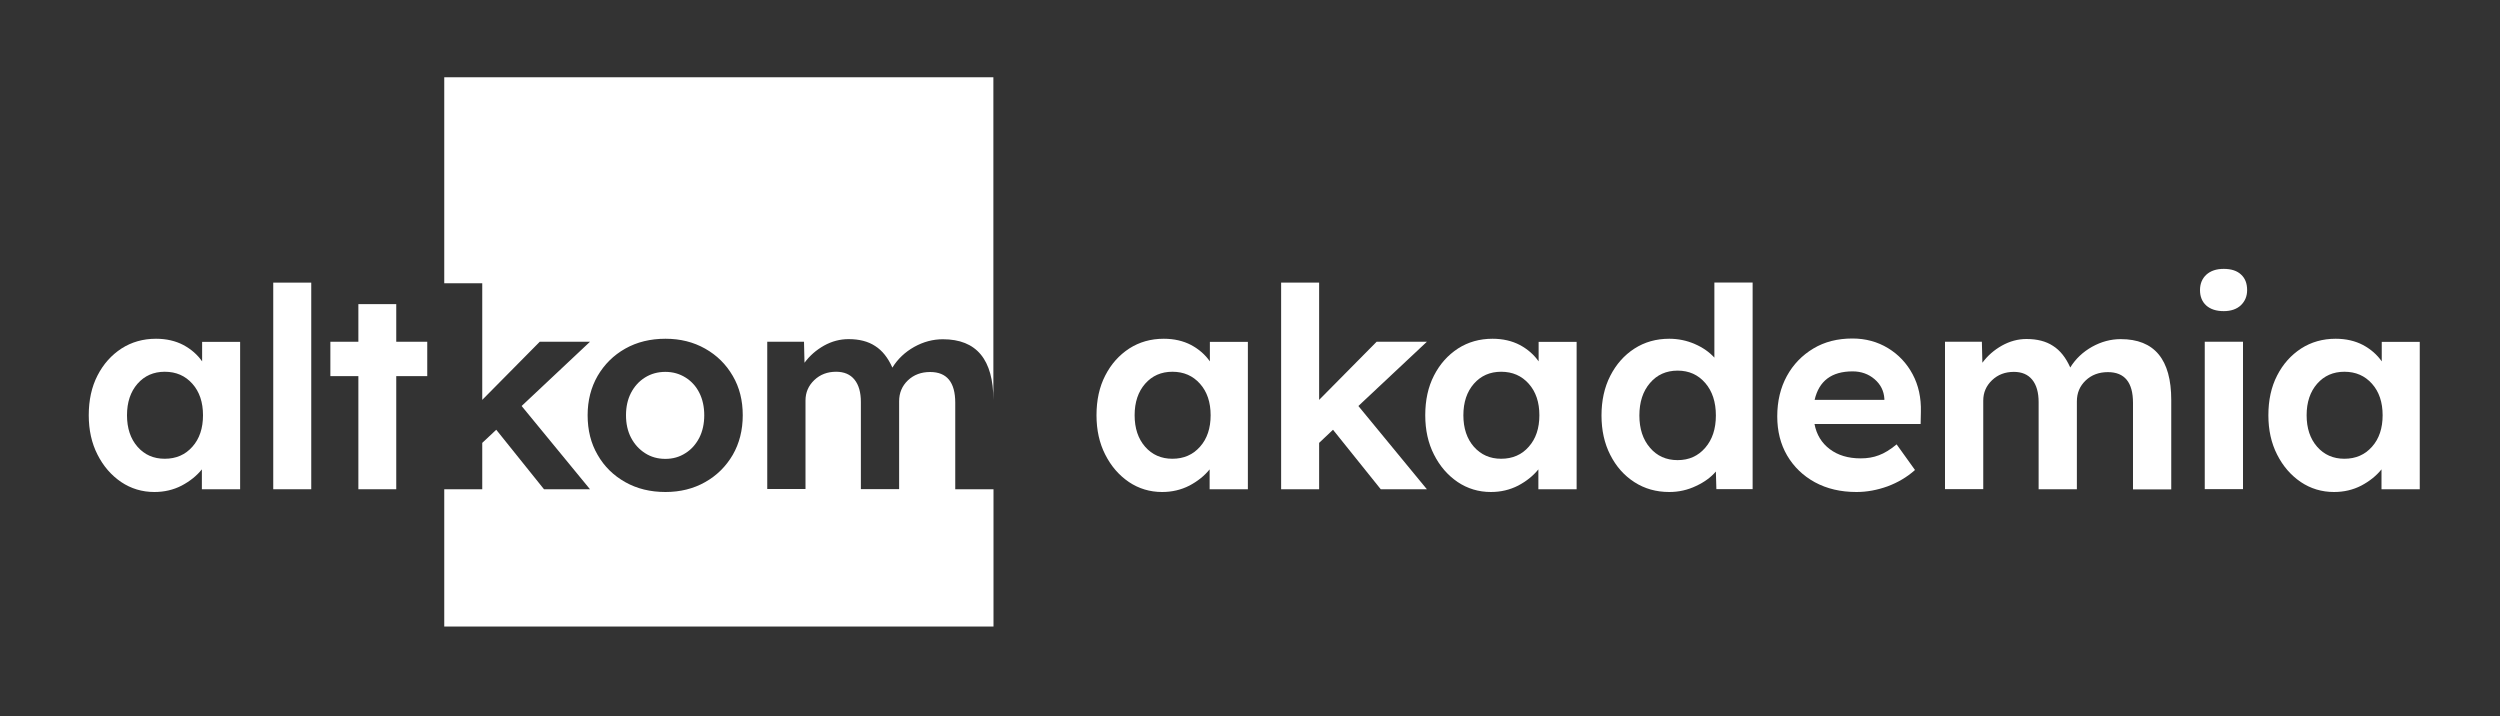 <?xml version="1.0" encoding="UTF-8"?> <svg xmlns="http://www.w3.org/2000/svg" xmlns:xlink="http://www.w3.org/1999/xlink" version="1.1" id="_x3C_warstwa_x3E_" x="0px" y="0px" viewBox="0 0 200 57.28" style="enable-background:new 0 0 200 57.28;" xml:space="preserve"><rect x="0" y="0" width="200" height="57.28" fill="#333333" stroke="none"/> <style type="text/css"> .st0{fill:#FFFFFF;} </style> <g> <path class="st0" d="M12.35,39.36c-0.98,0-1.87-0.27-2.66-0.8c-0.79-0.54-1.42-1.26-1.89-2.19c-0.47-0.92-0.7-1.97-0.7-3.15 c0-1.21,0.23-2.27,0.7-3.18c0.47-0.92,1.11-1.63,1.92-2.16c0.81-0.52,1.73-0.78,2.76-0.78c0.83,0,1.56,0.17,2.19,0.5 c0.63,0.34,1.12,0.77,1.5,1.31v-1.56h3.04v11.79h-3.06v-1.59c-0.42,0.52-0.96,0.95-1.62,1.3C13.87,39.19,13.14,39.36,12.35,39.36 M13.18,36.7c0.91,0,1.64-0.32,2.21-0.96c0.57-0.64,0.85-1.48,0.85-2.52c0-1.04-0.28-1.88-0.85-2.52c-0.57-0.64-1.3-0.96-2.21-0.96 c-0.89,0-1.62,0.32-2.18,0.96c-0.56,0.64-0.84,1.48-0.84,2.52c0,1.04,0.28,1.88,0.84,2.52C11.56,36.38,12.28,36.7,13.18,36.7"></path> <rect x="21.86" y="22.61" class="st0" width="3.04" height="16.53"></rect> <polygon class="st0" points="28.67,39.14 28.67,30.09 26.43,30.09 26.43,27.34 28.67,27.34 28.67,24.33 31.7,24.33 31.7,27.34 34.18,27.34 34.18,30.09 31.7,30.09 31.7,39.14 "></polygon> <path class="st0" d="M92.97,39.36c-0.98,0-1.87-0.27-2.66-0.8c-0.79-0.54-1.42-1.26-1.89-2.19c-0.47-0.92-0.7-1.97-0.7-3.15 c0-1.21,0.23-2.27,0.7-3.18c0.47-0.92,1.11-1.63,1.92-2.16c0.81-0.52,1.73-0.78,2.76-0.78c0.83,0,1.56,0.17,2.19,0.5 c0.63,0.34,1.12,0.77,1.5,1.31v-1.56h3.04v11.79h-3.06v-1.59c-0.42,0.52-0.96,0.95-1.62,1.3C94.48,39.19,93.76,39.36,92.97,39.36 M93.79,36.7c0.91,0,1.64-0.32,2.21-0.96c0.57-0.64,0.85-1.48,0.85-2.52c0-1.04-0.28-1.88-0.85-2.52c-0.57-0.64-1.3-0.96-2.21-0.96 c-0.89,0-1.62,0.32-2.18,0.96c-0.56,0.64-0.84,1.48-0.84,2.52c0,1.04,0.28,1.88,0.84,2.52C92.17,36.38,92.9,36.7,93.79,36.7"></path> <polygon class="st0" points="102.49,39.14 102.49,22.61 105.53,22.61 105.53,31.99 110.13,27.34 114.15,27.34 108.67,32.48 114.15,39.14 110.46,39.14 106.64,34.38 105.53,35.43 105.53,39.14 "></polygon> <path class="st0" d="M119.27,39.36c-0.98,0-1.87-0.27-2.66-0.8c-0.79-0.54-1.42-1.26-1.89-2.19c-0.47-0.92-0.7-1.97-0.7-3.15 c0-1.21,0.23-2.27,0.7-3.18c0.47-0.92,1.11-1.63,1.92-2.16c0.81-0.52,1.73-0.78,2.76-0.78c0.83,0,1.56,0.17,2.19,0.5 c0.63,0.34,1.12,0.77,1.5,1.31v-1.56h3.04v11.79h-3.06v-1.59c-0.42,0.52-0.96,0.95-1.62,1.3 C120.78,39.19,120.06,39.36,119.27,39.36 M120.09,36.7c0.91,0,1.65-0.32,2.21-0.96c0.57-0.64,0.85-1.48,0.85-2.52 c0-1.04-0.28-1.88-0.85-2.52c-0.57-0.64-1.3-0.96-2.21-0.96c-0.89,0-1.62,0.32-2.18,0.96c-0.56,0.64-0.84,1.48-0.84,2.52 c0,1.04,0.28,1.88,0.84,2.52C118.48,36.38,119.2,36.7,120.09,36.7"></path> <path class="st0" d="M133.54,39.36c-1.04,0-1.97-0.26-2.79-0.79c-0.82-0.53-1.46-1.25-1.93-2.18c-0.47-0.92-0.7-1.97-0.7-3.15 c0-1.19,0.23-2.25,0.7-3.17c0.47-0.92,1.11-1.65,1.93-2.18c0.82-0.53,1.75-0.79,2.79-0.79c0.71,0,1.4,0.14,2.04,0.42 c0.65,0.28,1.17,0.65,1.57,1.09v-6.01h3.06v16.53h-2.9l-0.04-1.41c-0.39,0.46-0.92,0.85-1.59,1.16 C135.01,39.2,134.3,39.36,133.54,39.36 M134.21,36.81c0.91,0,1.64-0.33,2.21-0.99c0.57-0.66,0.85-1.52,0.85-2.58 c0-1.07-0.28-1.94-0.85-2.6c-0.57-0.66-1.3-0.99-2.21-0.99c-0.91,0-1.65,0.33-2.21,0.99c-0.57,0.66-0.85,1.53-0.85,2.6 c0,1.06,0.28,1.92,0.85,2.58C132.56,36.48,133.3,36.81,134.21,36.81"></path> <path class="st0" d="M148.52,39.36c-1.27,0-2.37-0.26-3.33-0.78c-0.95-0.52-1.69-1.24-2.22-2.14c-0.53-0.91-0.79-1.95-0.79-3.13 c0-1.22,0.26-2.3,0.77-3.23c0.51-0.93,1.22-1.66,2.12-2.2c0.9-0.54,1.94-0.8,3.12-0.8c1.06,0,2.01,0.26,2.85,0.77 c0.84,0.51,1.5,1.21,1.97,2.09c0.47,0.88,0.69,1.88,0.66,3.02l-0.02,0.96h-8.49c0.16,0.85,0.57,1.52,1.22,2.01 c0.65,0.49,1.47,0.74,2.47,0.74c0.54,0,1.02-0.08,1.46-0.25c0.44-0.16,0.91-0.45,1.42-0.87l1.47,2.05c-0.64,0.57-1.37,1-2.2,1.31 C150.16,39.21,149.34,39.36,148.52,39.36 M148.21,29.71c-1.68,0-2.69,0.76-3.04,2.28h5.58V31.9c-0.04-0.64-0.31-1.16-0.79-1.57 C149.48,29.92,148.89,29.71,148.21,29.71"></path> <path class="st0" d="M155.6,39.14V27.34h2.95l0.04,1.68c0.42-0.57,0.94-1.02,1.56-1.37c0.63-0.35,1.28-0.53,1.97-0.53 c0.85,0,1.56,0.18,2.12,0.55c0.57,0.36,1.03,0.94,1.38,1.73c0.43-0.7,1.02-1.25,1.75-1.66c0.74-0.41,1.5-0.61,2.29-0.61 c2.69,0,4.04,1.62,4.04,4.87v7.15h-3.06v-6.92c0-1.64-0.67-2.46-2.01-2.46c-0.71,0-1.31,0.22-1.78,0.67c-0.47,0.45-0.7,1-0.7,1.67 v7.03h-3.06v-6.97c0-0.77-0.17-1.37-0.51-1.79c-0.34-0.42-0.83-0.63-1.47-0.63c-0.7,0-1.28,0.22-1.75,0.67 c-0.47,0.45-0.7,0.99-0.7,1.63v7.08H155.6z"></path> <path class="st0" d="M177.9,24.89c-0.6,0-1.06-0.15-1.4-0.45c-0.33-0.3-0.5-0.71-0.5-1.23c0-0.51,0.17-0.92,0.5-1.23 c0.34-0.31,0.8-0.47,1.4-0.47c0.6,0,1.06,0.15,1.38,0.45c0.33,0.3,0.49,0.71,0.49,1.25c0,0.49-0.17,0.89-0.5,1.21 C178.94,24.73,178.48,24.89,177.9,24.89 M176.38,27.34h3.06v11.79h-3.06V27.34z"></path> <path class="st0" d="M186.72,39.36c-0.98,0-1.87-0.27-2.66-0.8c-0.79-0.54-1.42-1.26-1.89-2.19c-0.47-0.92-0.7-1.97-0.7-3.15 c0-1.21,0.23-2.27,0.7-3.18c0.47-0.92,1.11-1.63,1.92-2.16c0.81-0.52,1.73-0.78,2.76-0.78c0.83,0,1.56,0.17,2.19,0.5 c0.63,0.34,1.12,0.77,1.5,1.31v-1.56h3.04v11.79h-3.06v-1.59c-0.42,0.52-0.96,0.95-1.62,1.3 C188.24,39.19,187.51,39.36,186.72,39.36 M187.55,36.7c0.91,0,1.64-0.32,2.21-0.96c0.57-0.64,0.85-1.48,0.85-2.52 c0-1.04-0.28-1.88-0.85-2.52c-0.57-0.64-1.3-0.96-2.21-0.96c-0.89,0-1.62,0.32-2.18,0.96c-0.56,0.64-0.84,1.48-0.84,2.52 c0,1.04,0.28,1.88,0.84,2.52C185.93,36.38,186.66,36.7,187.55,36.7"></path> <path class="st0" d="M54.84,30.2c-0.48-0.3-1.01-0.45-1.61-0.45c-0.61,0-1.15,0.15-1.63,0.45c-0.48,0.3-0.85,0.71-1.12,1.23 c-0.27,0.52-0.4,1.12-0.4,1.79s0.13,1.27,0.4,1.79c0.27,0.52,0.64,0.93,1.12,1.24c0.48,0.31,1.02,0.46,1.63,0.46 c0.6,0,1.13-0.15,1.61-0.46c0.48-0.3,0.84-0.72,1.11-1.24c0.26-0.52,0.39-1.12,0.39-1.79s-0.13-1.27-0.39-1.79 C55.69,30.91,55.32,30.5,54.84,30.2"></path> <path class="st0" d="M64.32,27.34l0.04,1.68c0.42-0.57,0.94-1.02,1.56-1.37c0.63-0.35,1.28-0.52,1.97-0.52 c0.85,0,1.56,0.18,2.12,0.55c0.57,0.36,1.03,0.94,1.38,1.73c0.43-0.7,1.02-1.25,1.75-1.66c0.74-0.41,1.5-0.61,2.29-0.61 c2.69,0,4.04,1.62,4.04,4.87V6.18H35.54v16.48h3.04v9.33l4.6-4.65h4.02l-5.47,5.14l5.47,6.66h-3.68l-3.82-4.76l-1.12,1.05v3.71 h-3.04v10.98h43.94V39.14h-3.06v-6.92c0-1.64-0.67-2.46-2.01-2.46c-0.71,0-1.31,0.22-1.78,0.67c-0.47,0.45-0.7,1.01-0.7,1.67v7.03 h-3.06v-6.97c0-0.77-0.17-1.37-0.51-1.79c-0.34-0.42-0.83-0.63-1.47-0.63c-0.7,0-1.28,0.22-1.75,0.67c-0.47,0.45-0.7,0.99-0.7,1.63 v7.08h-3.06V27.34H64.32z M58.62,36.39c-0.54,0.92-1.27,1.65-2.21,2.18c-0.94,0.53-2,0.79-3.17,0.79c-1.21,0-2.28-0.26-3.22-0.79 c-0.94-0.53-1.68-1.25-2.21-2.18c-0.54-0.92-0.8-1.98-0.8-3.17c0-1.18,0.27-2.23,0.8-3.15c0.54-0.92,1.27-1.65,2.21-2.18 c0.94-0.53,2.01-0.79,3.22-0.79c1.18,0,2.23,0.26,3.17,0.79c0.94,0.53,1.67,1.25,2.21,2.18c0.54,0.92,0.8,1.97,0.8,3.15 C59.42,34.41,59.15,35.47,58.62,36.39"></path> </g> </svg> 